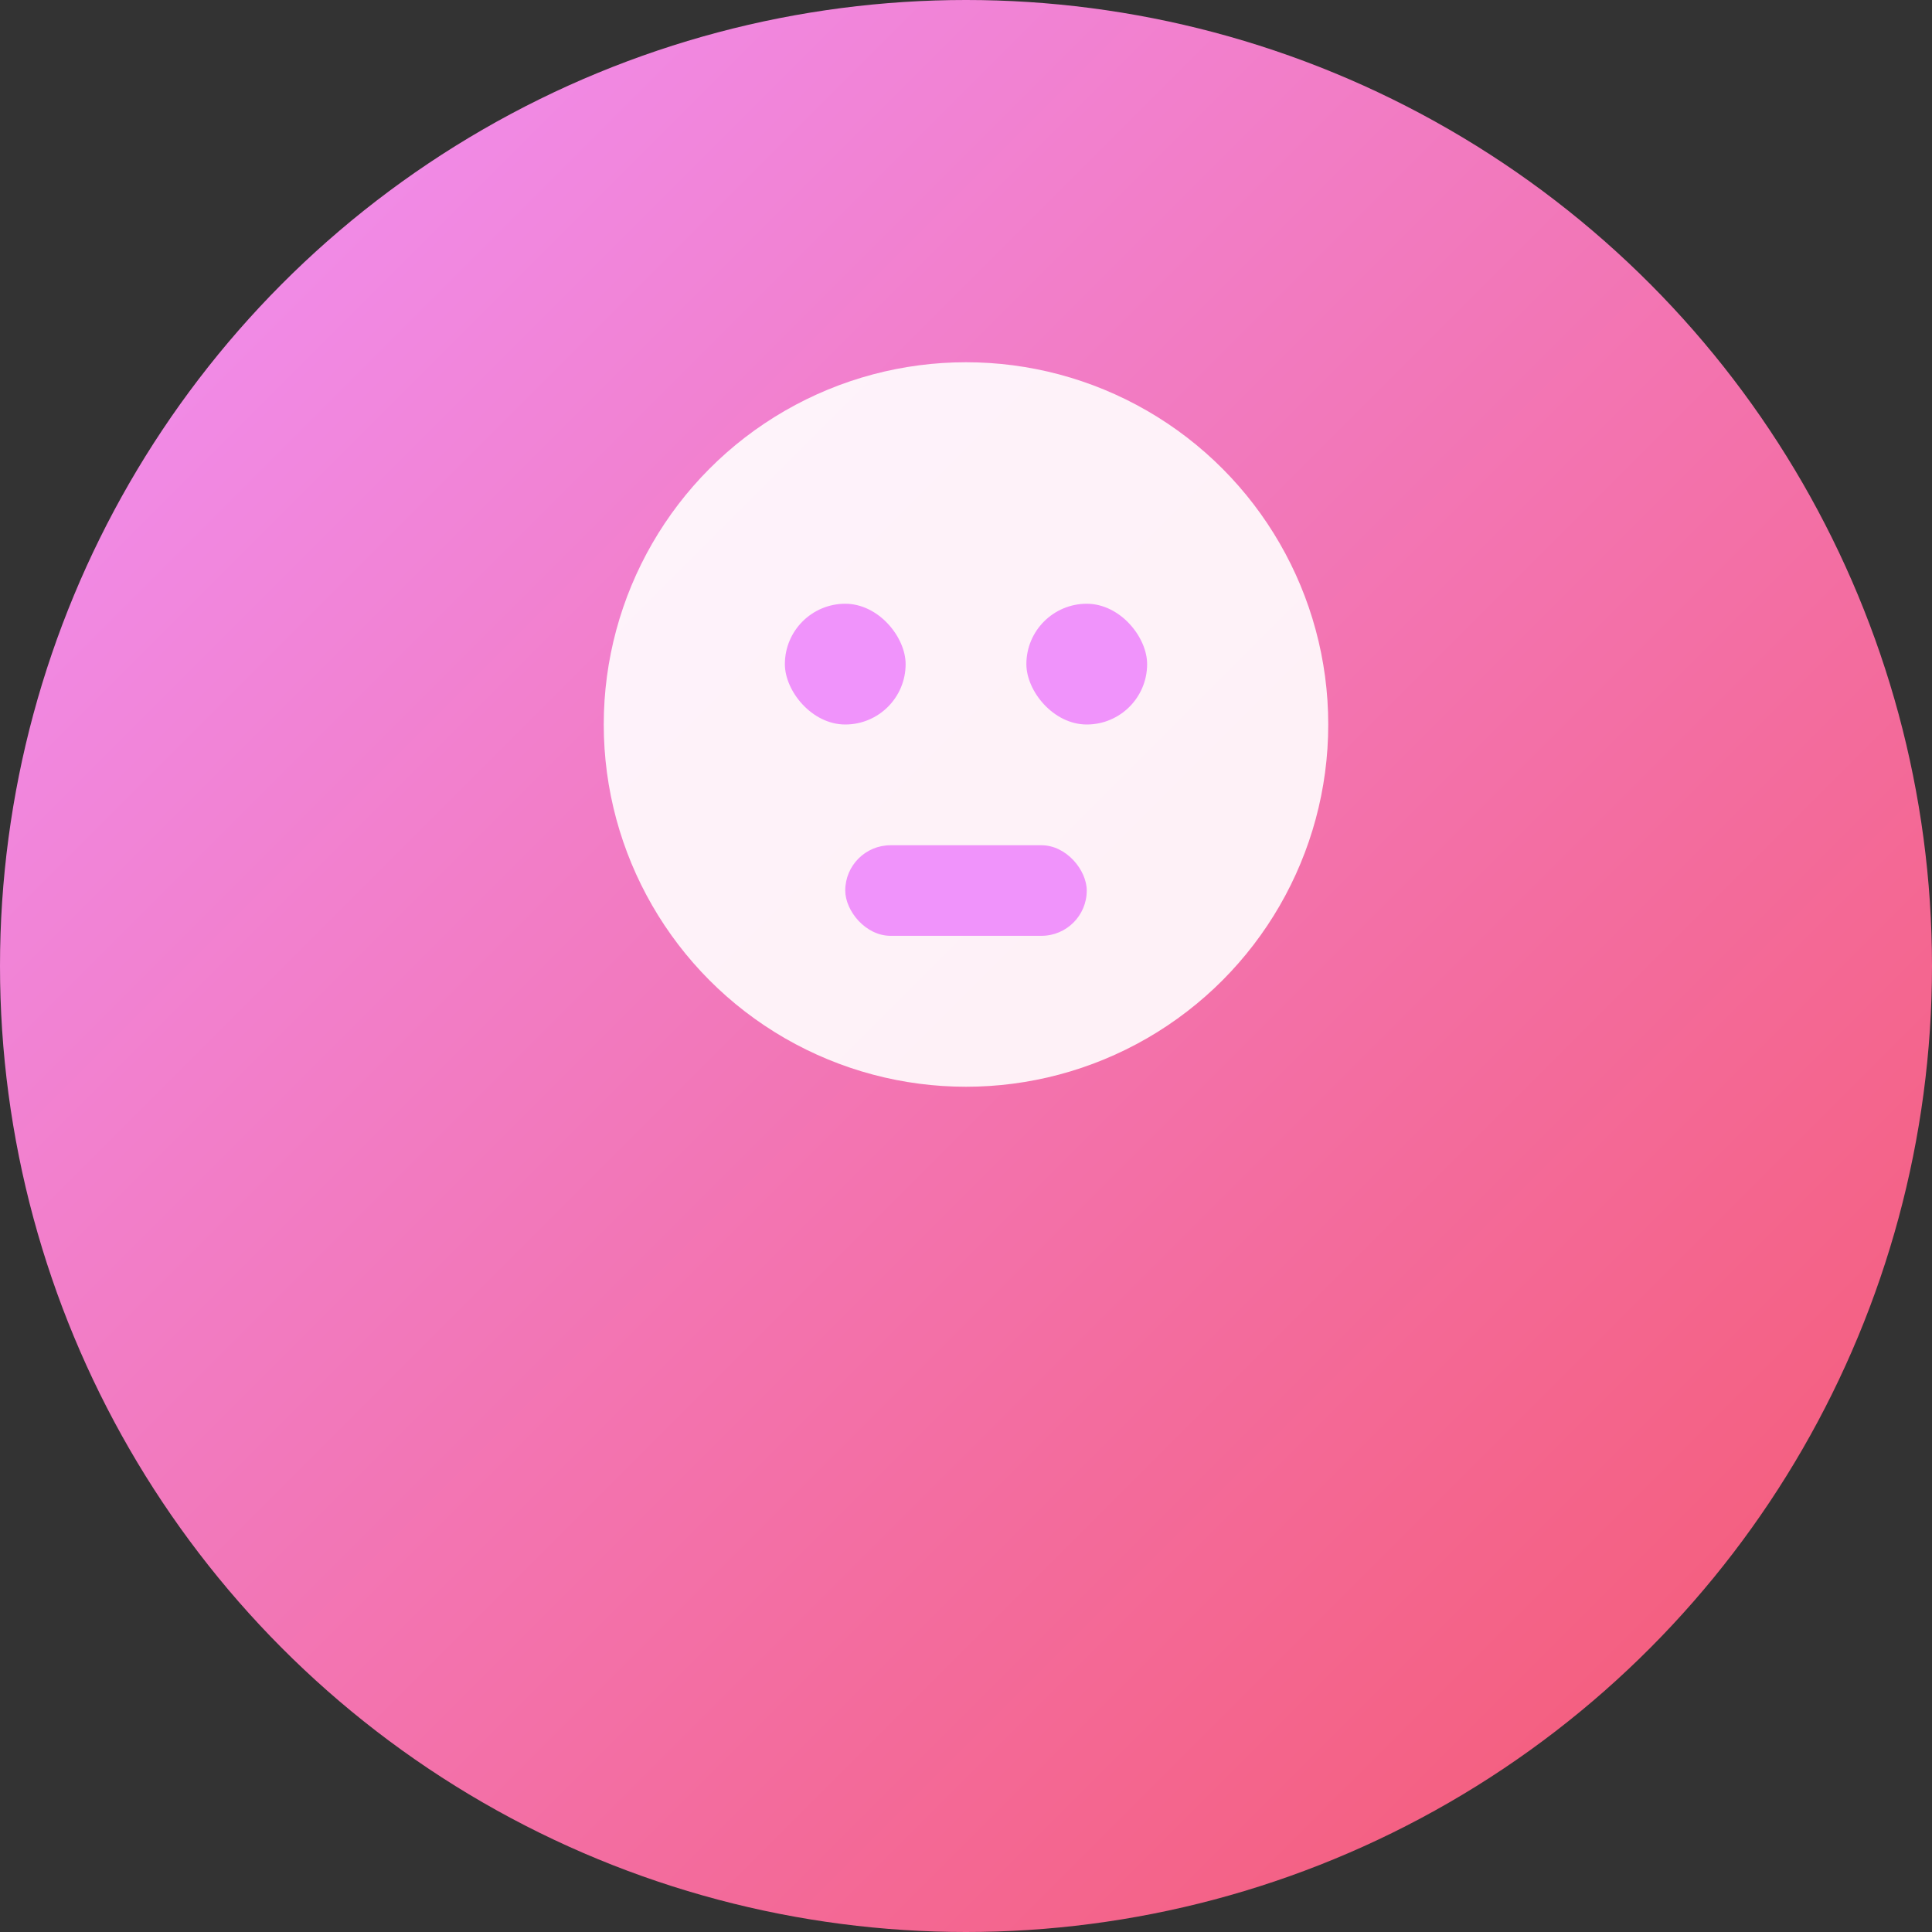 <svg width="64" height="64" viewBox="0 0 64 64" fill="none" xmlns="http://www.w3.org/2000/svg">
  <rect x="0" y="0" width="64" height="64" fill="#333333" stroke="none"/>
  <circle cx="32" cy="32" r="32" fill="url(#gradient4)"/>
  <circle cx="32" cy="24" r="12" fill="#ffffff" opacity="0.9"/>
  <rect x="26" y="20" width="4" height="4" rx="2" fill="#f093fb"/>
  <rect x="34" y="20" width="4" height="4" rx="2" fill="#f093fb"/>
  <rect x="28" y="28" width="8" height="3" rx="1.5" fill="#f093fb"/>
  <defs>
    <linearGradient id="gradient4" x1="0%" y1="0%" x2="100%" y2="100%">
      <stop offset="0%" style="stop-color:#f093fb;stop-opacity:1" />
      <stop offset="100%" style="stop-color:#f5576c;stop-opacity:1" />
    </linearGradient>
  </defs>
</svg>
